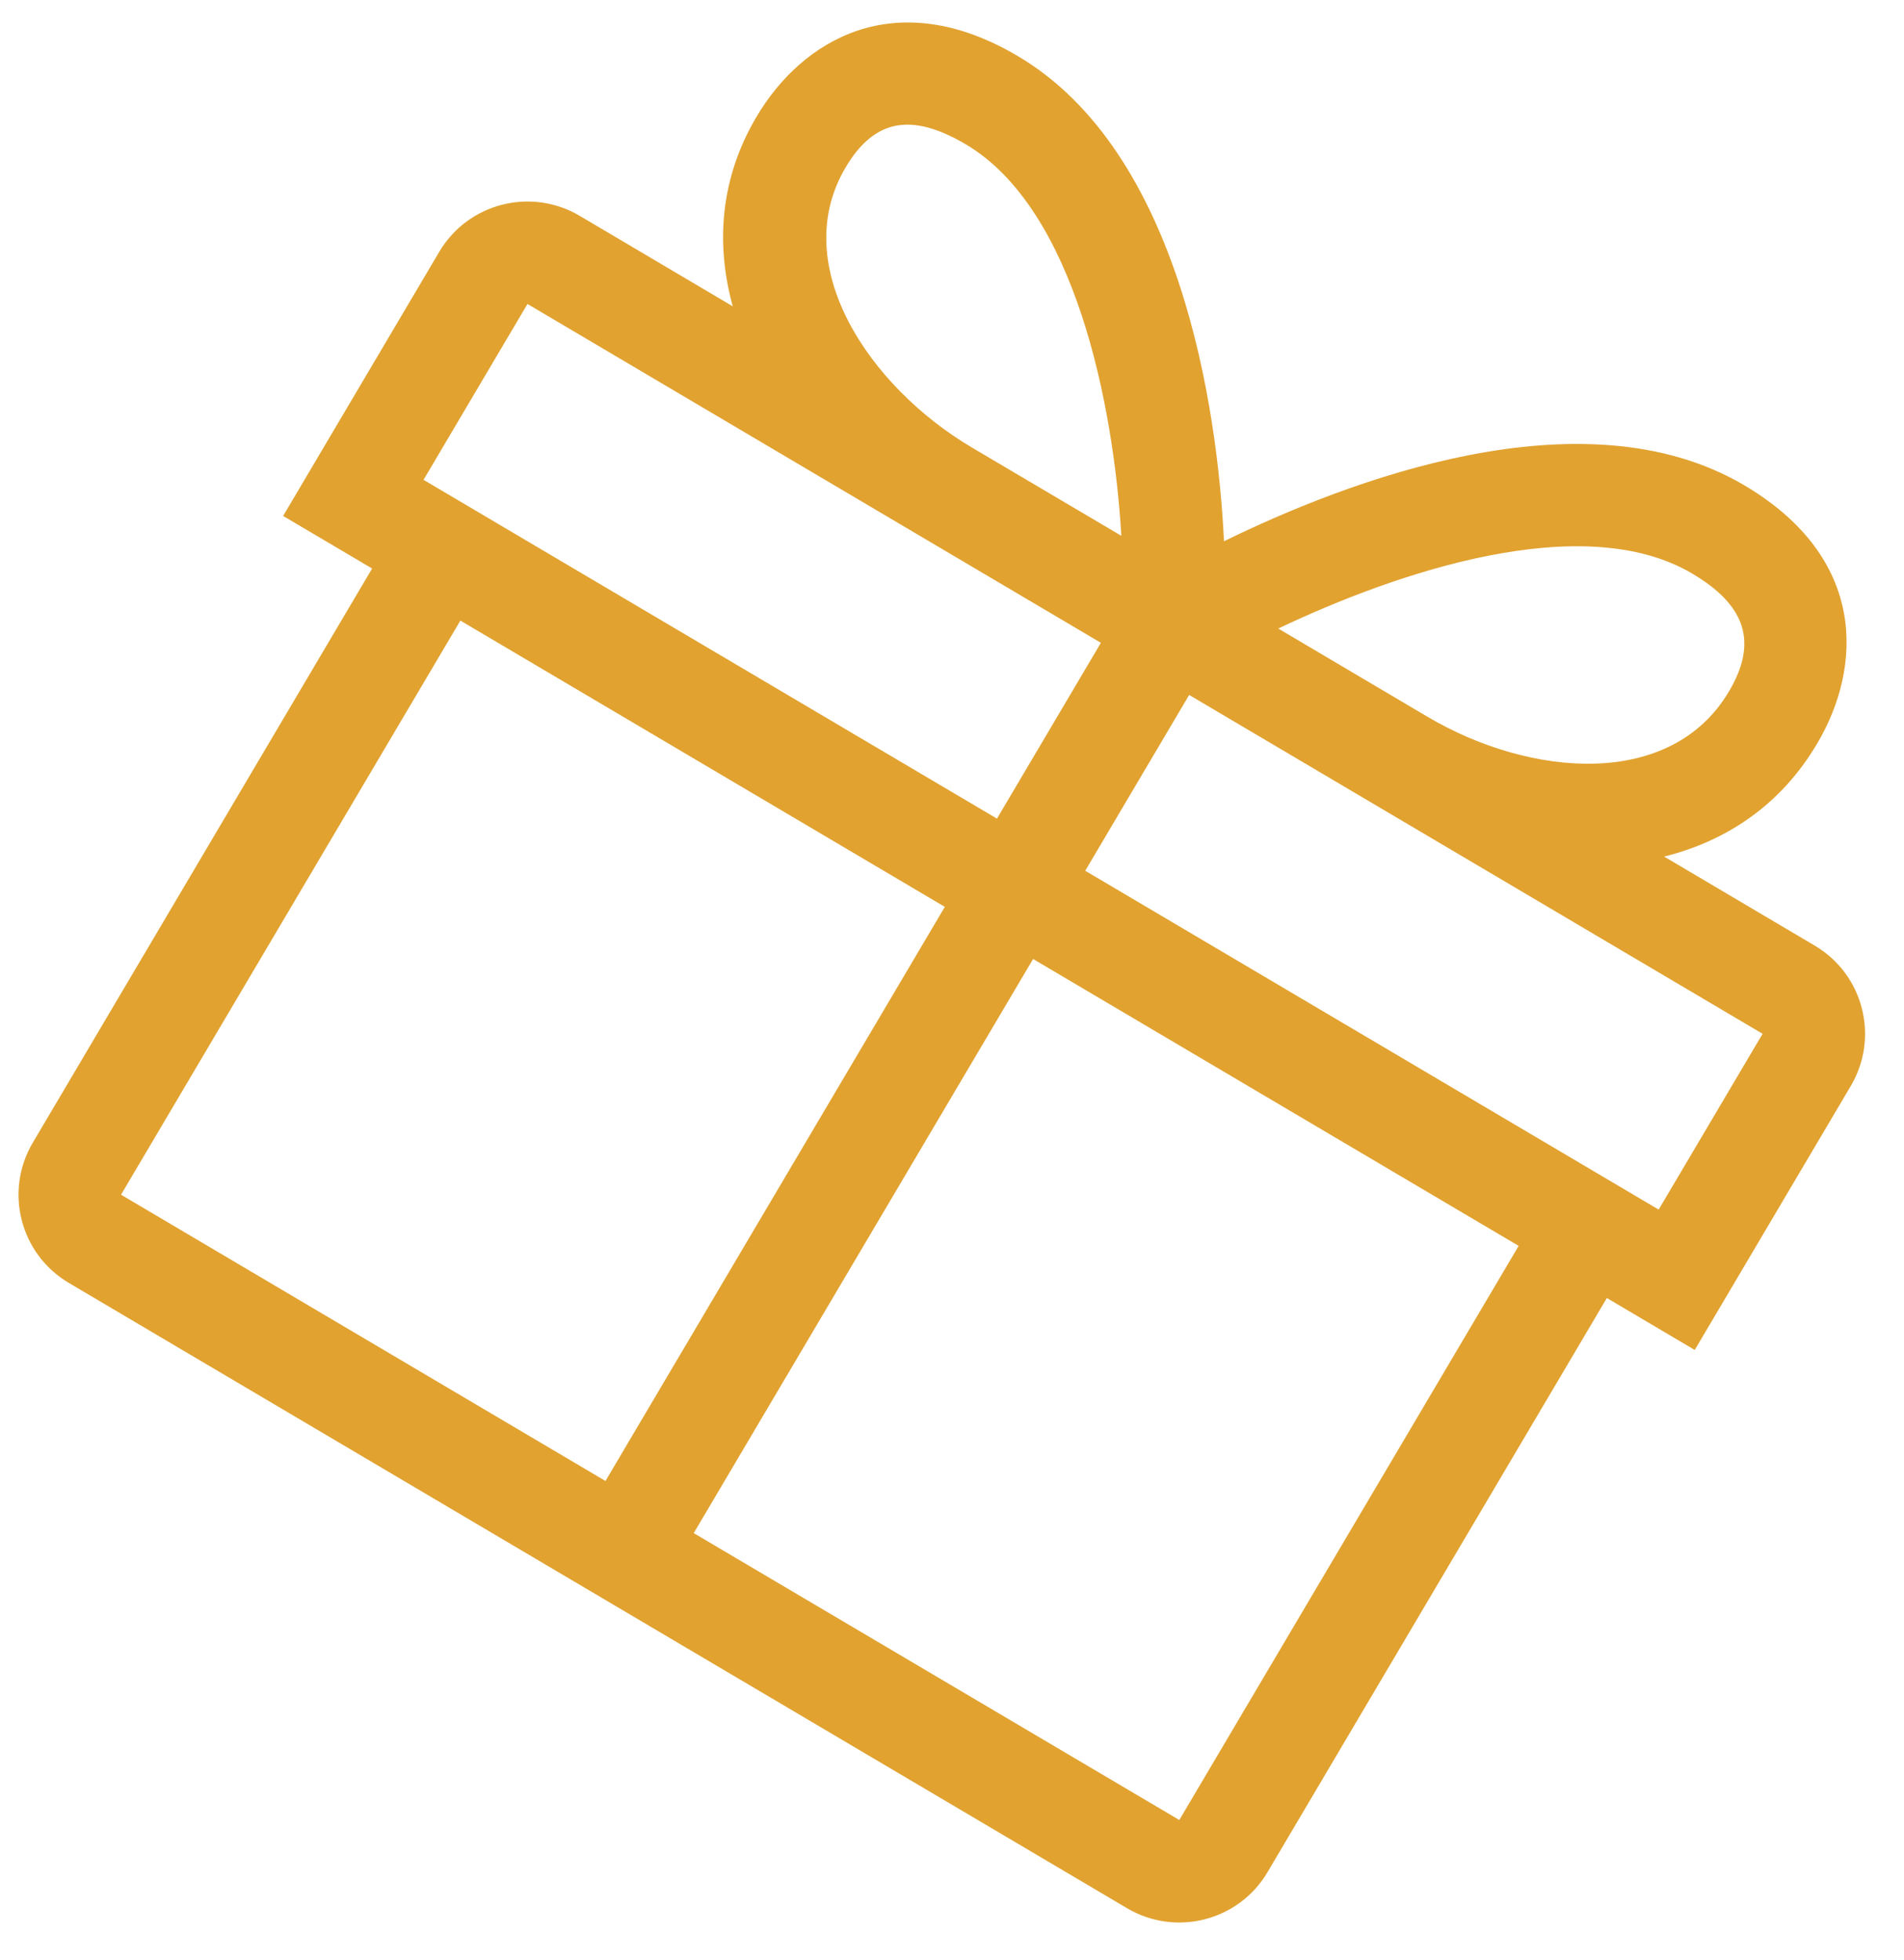 <svg width="34" height="35" viewBox="0 0 34 35" fill="none" xmlns="http://www.w3.org/2000/svg">
<path d="M33.05 19.395C33.564 18.525 33.276 17.403 32.406 16.889L29.717 15.299C30.818 15.024 31.796 14.387 32.45 13.279C33.257 11.914 33.349 9.969 31.149 8.668C28.254 6.958 24.015 8.611 21.857 9.667C21.741 7.268 21.07 2.713 18.176 1.002C15.976 -0.298 14.316 0.721 13.509 2.086C12.854 3.194 12.78 4.365 13.085 5.471L10.35 3.854C9.479 3.34 8.357 3.629 7.843 4.499L5.056 9.215L6.645 10.154L0.586 20.408C0.071 21.278 0.36 22.4 1.23 22.914L20.127 34.082C20.997 34.596 22.12 34.308 22.634 33.438L28.694 23.183L30.263 24.111L33.05 19.395ZM30.218 10.244C31.192 10.82 31.385 11.486 30.875 12.348C29.841 14.098 27.33 13.888 25.493 12.803L22.826 11.226C24.928 10.226 28.259 9.086 30.218 10.244ZM17.245 2.577C19.204 3.735 19.887 7.247 20.024 9.57L17.357 7.994C15.52 6.908 14.065 4.742 15.099 2.992C15.609 2.13 16.271 2.002 17.245 2.577ZM29.619 21.604L19.379 15.552L21.235 12.412L31.475 18.464L29.619 21.604ZM9.419 5.429L19.659 11.481L17.803 14.621L7.563 8.57L9.419 5.429ZM8.221 11.084L16.872 16.197L10.812 26.451L2.161 21.338L8.221 11.084ZM21.059 32.506L12.388 27.382L18.448 17.128L27.119 22.252L21.059 32.506Z" fill="#E1A230"/>
</svg>
